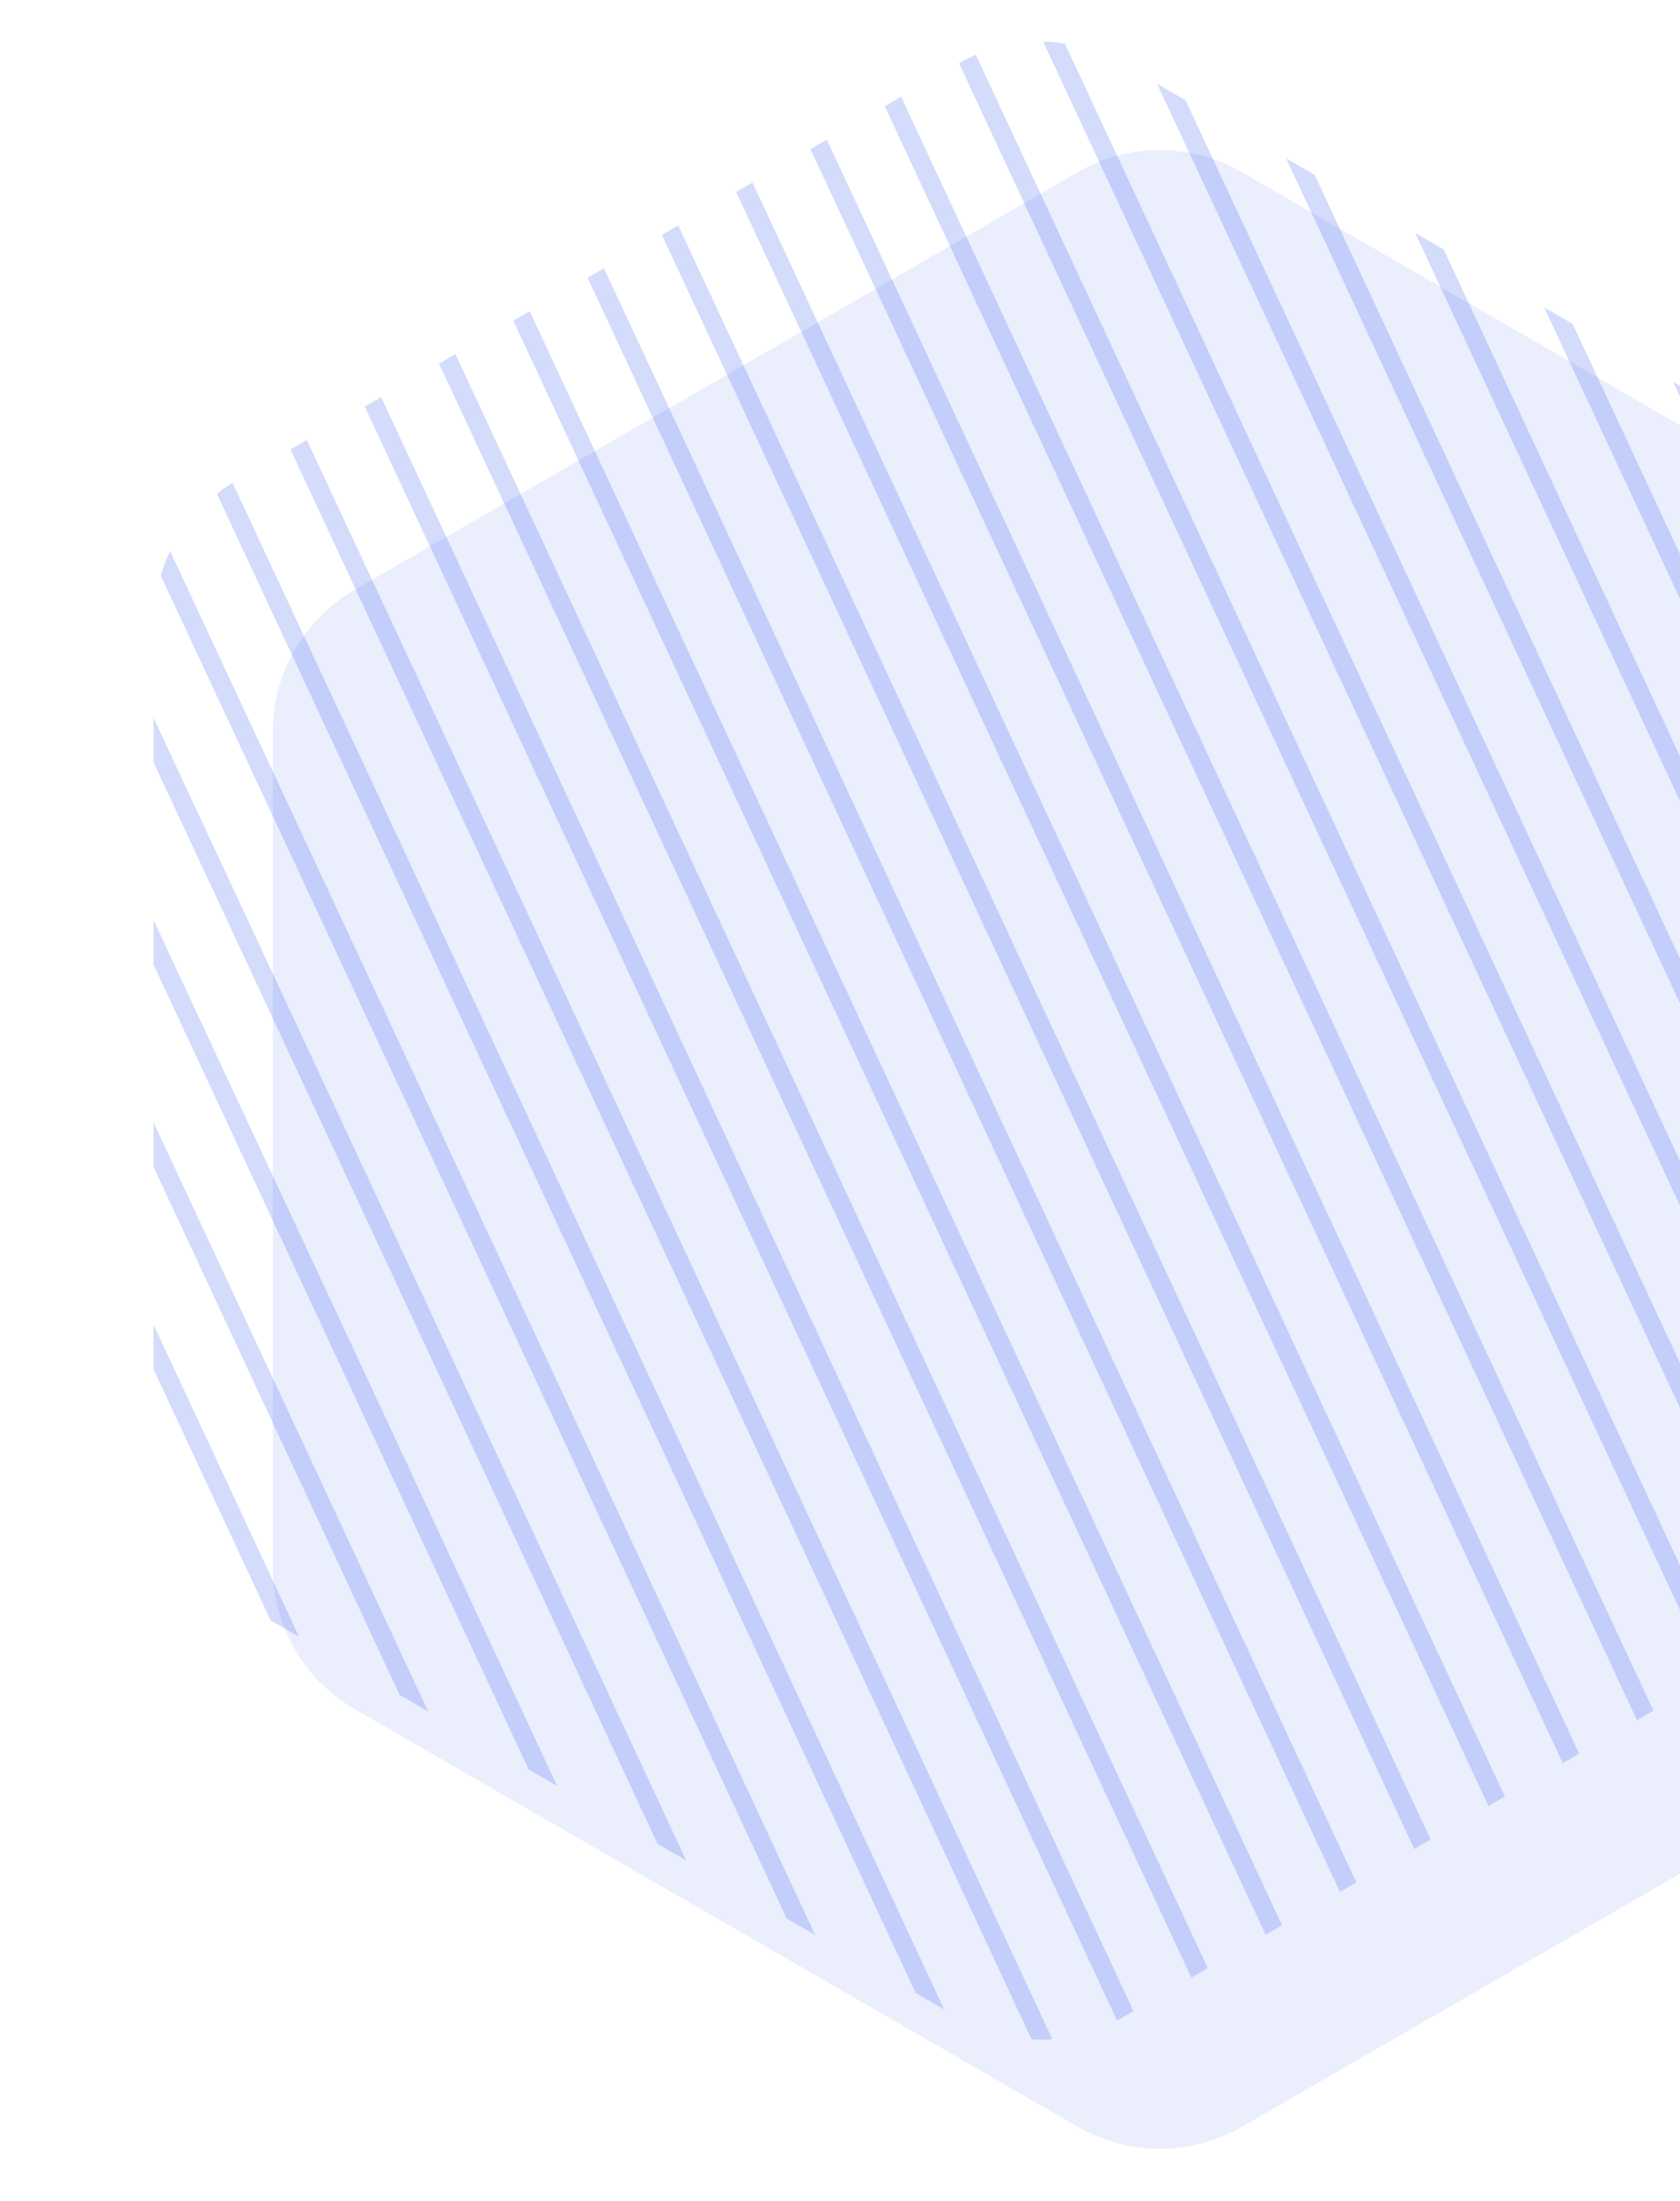 <svg width="155px" height="203px" viewBox="0 0 155 203" version="1.1" xmlns:xlink="http://www.w3.org/1999/xlink" xmlns="http://www.w3.org/2000/svg">
  <defs>
    <path d="M102.011 4.357L168.727 42.875Q169.155 43.122 169.565 43.397Q169.976 43.671 170.368 43.972Q170.76 44.273 171.132 44.599Q171.503 44.924 171.853 45.274Q172.202 45.623 172.528 45.995Q172.854 46.366 173.154 46.758Q173.455 47.15 173.73 47.561Q174.004 47.972 174.251 48.4Q174.498 48.828 174.717 49.271Q174.935 49.714 175.124 50.17Q175.314 50.627 175.472 51.095Q175.631 51.563 175.759 52.04Q175.887 52.517 175.983 53.002Q176.08 53.486 176.144 53.976Q176.209 54.466 176.241 54.959Q176.273 55.452 176.273 55.946L176.273 132.983Q176.273 133.477 176.241 133.97Q176.209 134.463 176.144 134.953Q176.08 135.443 175.983 135.927Q175.887 136.412 175.759 136.889Q175.631 137.366 175.472 137.834Q175.313 138.302 175.124 138.759Q174.935 139.215 174.717 139.658Q174.498 140.101 174.251 140.529Q174.004 140.957 173.73 141.368Q173.455 141.779 173.154 142.171Q172.854 142.563 172.528 142.934Q172.202 143.306 171.853 143.655Q171.503 144.005 171.132 144.331Q170.76 144.656 170.368 144.957Q169.976 145.258 169.565 145.532Q169.155 145.807 168.727 146.054L102.011 184.572Q101.583 184.819 101.14 185.038Q100.697 185.256 100.241 185.445Q99.784 185.634 99.316 185.793Q98.848 185.952 98.371 186.08Q97.894 186.208 97.409 186.304Q96.924 186.401 96.435 186.465Q95.945 186.53 95.452 186.562Q94.959 186.594 94.465 186.594Q93.971 186.594 93.477 186.562Q92.984 186.53 92.495 186.465Q92.005 186.401 91.52 186.304Q91.035 186.208 90.558 186.08Q90.081 185.952 89.613 185.793Q89.145 185.634 88.689 185.445Q88.232 185.256 87.789 185.038Q87.346 184.819 86.918 184.572L20.203 146.054Q19.775 145.807 19.364 145.532Q18.953 145.258 18.561 144.957Q18.169 144.656 17.797 144.331Q17.426 144.005 17.077 143.655Q16.727 143.306 16.401 142.934Q16.076 142.563 15.775 142.171Q15.474 141.779 15.2 141.368Q14.925 140.957 14.678 140.529Q14.431 140.101 14.212 139.658Q13.994 139.215 13.805 138.759Q13.616 138.302 13.457 137.834Q13.298 137.366 13.17 136.889Q13.042 136.412 12.946 135.927Q12.85 135.443 12.785 134.953Q12.72 134.463 12.688 133.97Q12.656 133.477 12.656 132.983L12.656 55.946Q12.656 55.452 12.688 54.959Q12.72 54.466 12.785 53.976Q12.85 53.486 12.946 53.002Q13.042 52.517 13.17 52.04Q13.298 51.563 13.457 51.095Q13.616 50.627 13.805 50.17Q13.994 49.714 14.212 49.271Q14.431 48.828 14.678 48.4Q14.925 47.972 15.2 47.561Q15.474 47.15 15.775 46.758Q16.076 46.366 16.401 45.995Q16.727 45.623 17.077 45.274Q17.426 44.924 17.797 44.599Q18.169 44.273 18.561 43.972Q18.953 43.671 19.364 43.397Q19.775 43.122 20.203 42.875L86.918 4.357Q87.346 4.11 87.789 3.891Q88.232 3.673 88.689 3.484Q89.145 3.295 89.613 3.136Q90.081 2.977 90.558 2.849Q91.035 2.721 91.52 2.625Q92.005 2.529 92.495 2.464Q92.984 2.4 93.477 2.367Q93.971 2.335 94.465 2.335Q94.959 2.335 95.452 2.367Q95.945 2.4 96.435 2.464Q96.924 2.529 97.409 2.625Q97.894 2.721 98.371 2.849Q98.848 2.977 99.316 3.136Q99.784 3.295 100.241 3.484Q100.697 3.673 101.14 3.891Q101.583 4.11 102.011 4.357L102.011 4.357Z" id="path_1" />
    <clipPath id="mask_1">
      <use xlink:href="#path_1" />
    </clipPath>
  </defs>
  <g id="Shape-2" transform="translate(1.51 1.509)">
    <path d="M102.047 4.357L168.793 42.893Q169.221 43.14 169.631 43.414Q170.042 43.689 170.434 43.99Q170.826 44.291 171.198 44.616Q171.569 44.942 171.919 45.291Q172.268 45.641 172.594 46.012Q172.92 46.384 173.22 46.776Q173.521 47.168 173.796 47.579Q174.07 47.99 174.317 48.417Q174.564 48.845 174.783 49.288Q175.001 49.732 175.191 50.188Q175.38 50.645 175.538 51.113Q175.697 51.58 175.825 52.058Q175.953 52.535 176.049 53.02Q176.146 53.504 176.21 53.994Q176.275 54.484 176.307 54.977Q176.339 55.47 176.339 55.964L176.339 133.036Q176.339 133.53 176.307 134.023Q176.275 134.516 176.21 135.006Q176.146 135.496 176.049 135.98Q175.953 136.465 175.825 136.942Q175.697 137.42 175.538 137.887Q175.38 138.355 175.191 138.812Q175.001 139.268 174.783 139.711Q174.564 140.155 174.317 140.583Q174.07 141.01 173.796 141.421Q173.521 141.832 173.22 142.224Q172.92 142.616 172.594 142.988Q172.268 143.359 171.919 143.708Q171.569 144.058 171.198 144.384Q170.826 144.709 170.434 145.01Q170.042 145.311 169.631 145.585Q169.221 145.86 168.793 146.107L102.047 184.643Q101.619 184.89 101.176 185.109Q100.732 185.327 100.276 185.516Q99.82 185.705 99.352 185.864Q98.884 186.023 98.406 186.151Q97.929 186.279 97.445 186.375Q96.96 186.471 96.47 186.536Q95.98 186.6 95.487 186.633Q94.994 186.665 94.5 186.665Q94.006 186.665 93.513 186.633Q93.02 186.6 92.53 186.536Q92.04 186.471 91.555 186.375Q91.071 186.279 90.594 186.151Q90.116 186.023 89.648 185.864Q89.18 185.705 88.724 185.516Q88.267 185.327 87.824 185.109Q87.381 184.89 86.953 184.643L20.207 146.107Q19.779 145.86 19.369 145.585Q18.958 145.311 18.566 145.01Q18.174 144.709 17.802 144.384Q17.431 144.058 17.081 143.708Q16.732 143.359 16.406 142.988Q16.08 142.616 15.78 142.224Q15.479 141.832 15.204 141.421Q14.93 141.01 14.683 140.583Q14.436 140.155 14.217 139.711Q13.999 139.268 13.809 138.812Q13.62 138.355 13.462 137.887Q13.303 137.42 13.175 136.942Q13.047 136.465 12.951 135.98Q12.854 135.496 12.79 135.006Q12.725 134.516 12.693 134.023Q12.661 133.53 12.661 133.036L12.661 55.964Q12.661 55.47 12.693 54.977Q12.725 54.484 12.79 53.994Q12.854 53.504 12.951 53.02Q13.047 52.535 13.175 52.058Q13.303 51.58 13.462 51.113Q13.62 50.645 13.809 50.188Q13.999 49.732 14.217 49.288Q14.436 48.845 14.683 48.417Q14.93 47.99 15.204 47.579Q15.479 47.168 15.78 46.776Q16.08 46.384 16.406 46.012Q16.732 45.641 17.081 45.291Q17.431 44.942 17.802 44.616Q18.174 44.291 18.566 43.99Q18.958 43.689 19.369 43.414Q19.779 43.14 20.207 42.893L86.953 4.357Q87.381 4.11 87.824 3.891Q88.267 3.673 88.724 3.484Q89.18 3.295 89.648 3.136Q90.116 2.977 90.594 2.849Q91.071 2.721 91.555 2.625Q92.04 2.529 92.53 2.464Q93.02 2.4 93.513 2.367Q94.006 2.335 94.5 2.335Q94.994 2.335 95.487 2.367Q95.98 2.4 96.47 2.464Q96.96 2.529 97.445 2.625Q97.929 2.721 98.406 2.849Q98.884 2.977 99.352 3.136Q99.82 3.295 100.276 3.484Q100.732 3.673 101.176 3.891Q101.619 4.11 102.047 4.357Z" transform="translate(11 10)" id="Polygon" fill="#264eee" fill-opacity="0.094" stroke="none" />
    <g id="Shape" opacity="0.2">
      <path d="M102.011 4.357L168.727 42.875Q169.155 43.122 169.565 43.397Q169.976 43.671 170.368 43.972Q170.76 44.273 171.132 44.599Q171.503 44.924 171.853 45.274Q172.202 45.623 172.528 45.995Q172.854 46.366 173.154 46.758Q173.455 47.15 173.73 47.561Q174.004 47.972 174.251 48.4Q174.498 48.828 174.717 49.271Q174.935 49.714 175.124 50.17Q175.314 50.627 175.472 51.095Q175.631 51.563 175.759 52.04Q175.887 52.517 175.983 53.002Q176.08 53.486 176.144 53.976Q176.209 54.466 176.241 54.959Q176.273 55.452 176.273 55.946L176.273 132.983Q176.273 133.477 176.241 133.97Q176.209 134.463 176.144 134.953Q176.08 135.443 175.983 135.927Q175.887 136.412 175.759 136.889Q175.631 137.366 175.472 137.834Q175.313 138.302 175.124 138.759Q174.935 139.215 174.717 139.658Q174.498 140.101 174.251 140.529Q174.004 140.957 173.73 141.368Q173.455 141.779 173.154 142.171Q172.854 142.563 172.528 142.934Q172.202 143.306 171.853 143.655Q171.503 144.005 171.132 144.331Q170.76 144.656 170.368 144.957Q169.976 145.258 169.565 145.532Q169.155 145.807 168.727 146.054L102.011 184.572Q101.583 184.819 101.14 185.038Q100.697 185.256 100.241 185.445Q99.784 185.634 99.316 185.793Q98.848 185.952 98.371 186.08Q97.894 186.208 97.409 186.304Q96.924 186.401 96.435 186.465Q95.945 186.53 95.452 186.562Q94.959 186.594 94.465 186.594Q93.971 186.594 93.477 186.562Q92.984 186.53 92.495 186.465Q92.005 186.401 91.52 186.304Q91.035 186.208 90.558 186.08Q90.081 185.952 89.613 185.793Q89.145 185.634 88.689 185.445Q88.232 185.256 87.789 185.038Q87.346 184.819 86.918 184.572L20.203 146.054Q19.775 145.807 19.364 145.532Q18.953 145.258 18.561 144.957Q18.169 144.656 17.797 144.331Q17.426 144.005 17.077 143.655Q16.727 143.306 16.401 142.934Q16.076 142.563 15.775 142.171Q15.474 141.779 15.2 141.368Q14.925 140.957 14.678 140.529Q14.431 140.101 14.212 139.658Q13.994 139.215 13.805 138.759Q13.616 138.302 13.457 137.834Q13.298 137.366 13.17 136.889Q13.042 136.412 12.946 135.927Q12.85 135.443 12.785 134.953Q12.72 134.463 12.688 133.97Q12.656 133.477 12.656 132.983L12.656 55.946Q12.656 55.452 12.688 54.959Q12.72 54.466 12.785 53.976Q12.85 53.486 12.946 53.002Q13.042 52.517 13.17 52.04Q13.298 51.563 13.457 51.095Q13.616 50.627 13.805 50.17Q13.994 49.714 14.212 49.271Q14.431 48.828 14.678 48.4Q14.925 47.972 15.2 47.561Q15.474 47.15 15.775 46.758Q16.076 46.366 16.401 45.995Q16.727 45.623 17.077 45.274Q17.426 44.924 17.797 44.599Q18.169 44.273 18.561 43.972Q18.953 43.671 19.364 43.397Q19.775 43.122 20.203 42.875L86.918 4.357Q87.346 4.11 87.789 3.891Q88.232 3.673 88.689 3.484Q89.145 3.295 89.613 3.136Q90.081 2.977 90.558 2.849Q91.035 2.721 91.52 2.625Q92.005 2.529 92.495 2.464Q92.984 2.4 93.477 2.367Q93.971 2.335 94.465 2.335Q94.959 2.335 95.452 2.367Q95.945 2.4 96.435 2.464Q96.924 2.529 97.409 2.625Q97.894 2.721 98.371 2.849Q98.848 2.977 99.316 3.136Q99.784 3.295 100.241 3.484Q100.697 3.673 101.14 3.891Q101.583 4.11 102.011 4.357L102.011 4.357Z" id="Mask" fill="none" stroke="none" />
      <g clip-path="url(#mask_1)">
        <path d="M180.369 0.735L1.577 384.157L0 383.421L178.792 5.72205e-06L180.369 0.735ZM10.275 384.157L189.067 0.735L187.491 5.72205e-06L8.698 383.421L10.275 384.157ZM197.766 0.735L18.973 384.157L17.397 383.421L196.189 5.72205e-06L197.766 0.735ZM27.672 384.157L206.464 0.735L204.887 5.72205e-06L26.095 383.421L27.672 384.157ZM215.162 0.735L36.37 384.157L34.793 383.421L213.586 5.72205e-06L215.162 0.735ZM45.069 384.157L223.861 0.735L222.284 5.72205e-06L43.492 383.421L45.069 384.157ZM232.559 0.735L53.767 384.157L52.19 383.421L230.983 5.72205e-06L232.559 0.735ZM62.465 384.157L241.258 0.735L239.681 5.72205e-06L60.889 383.421L62.465 384.157ZM249.956 0.735L71.163 384.157L69.587 383.421L248.379 5.72205e-06L249.956 0.735ZM79.862 384.157L258.654 0.735L257.078 5.72205e-06L78.285 383.421L79.862 384.157ZM267.353 0.735L88.56 384.157L86.984 383.421L265.776 5.72205e-06L267.353 0.735ZM97.259 384.157L276.051 0.735L274.474 5.72205e-06L95.682 383.421L97.259 384.157ZM284.749 0.735L105.957 384.157L104.38 383.421L283.173 5.72205e-06L284.749 0.735ZM114.655 384.157L293.448 0.735L291.871 5.72205e-06L113.079 383.421L114.655 384.157ZM302.146 0.735L123.354 384.157L121.777 383.421L300.569 5.72205e-06L302.146 0.735ZM132.052 384.157L310.844 0.735L309.268 5.72205e-06L130.475 383.421L132.052 384.157ZM319.543 0.735L140.75 384.157L139.174 383.421L317.966 5.72205e-06L319.543 0.735ZM149.449 384.157L328.241 0.735L326.664 5.72205e-06L147.872 383.421L149.449 384.157ZM336.939 0.735L158.147 384.157L156.57 383.421L335.363 5.72205e-06L336.939 0.735ZM166.845 384.157L345.638 0.735L344.061 5.72205e-06L165.269 383.421L166.845 384.157ZM354.336 0.735L175.544 384.157L173.967 383.421L352.759 5.72205e-06L354.336 0.735ZM184.242 384.157L363.035 0.735L361.458 5.72205e-06L182.665 383.421L184.242 384.157ZM371.733 0.735L192.94 384.157L191.364 383.421L370.156 5.72205e-06L371.733 0.735ZM201.639 384.157L380.431 0.735L378.855 5.72205e-06L200.062 383.421L201.639 384.157ZM389.13 0.735L210.337 384.157L208.761 383.421L387.553 5.72205e-06L389.13 0.735ZM219.036 384.157L397.828 0.735L396.251 5.72205e-06L217.459 383.421L219.036 384.157Z" transform="matrix(-1 0 0 1 305.882 -62.976)" id="Shape" fill="#264eee" fill-rule="evenodd" stroke="none" />
      </g>
    </g>
  </g>
</svg>